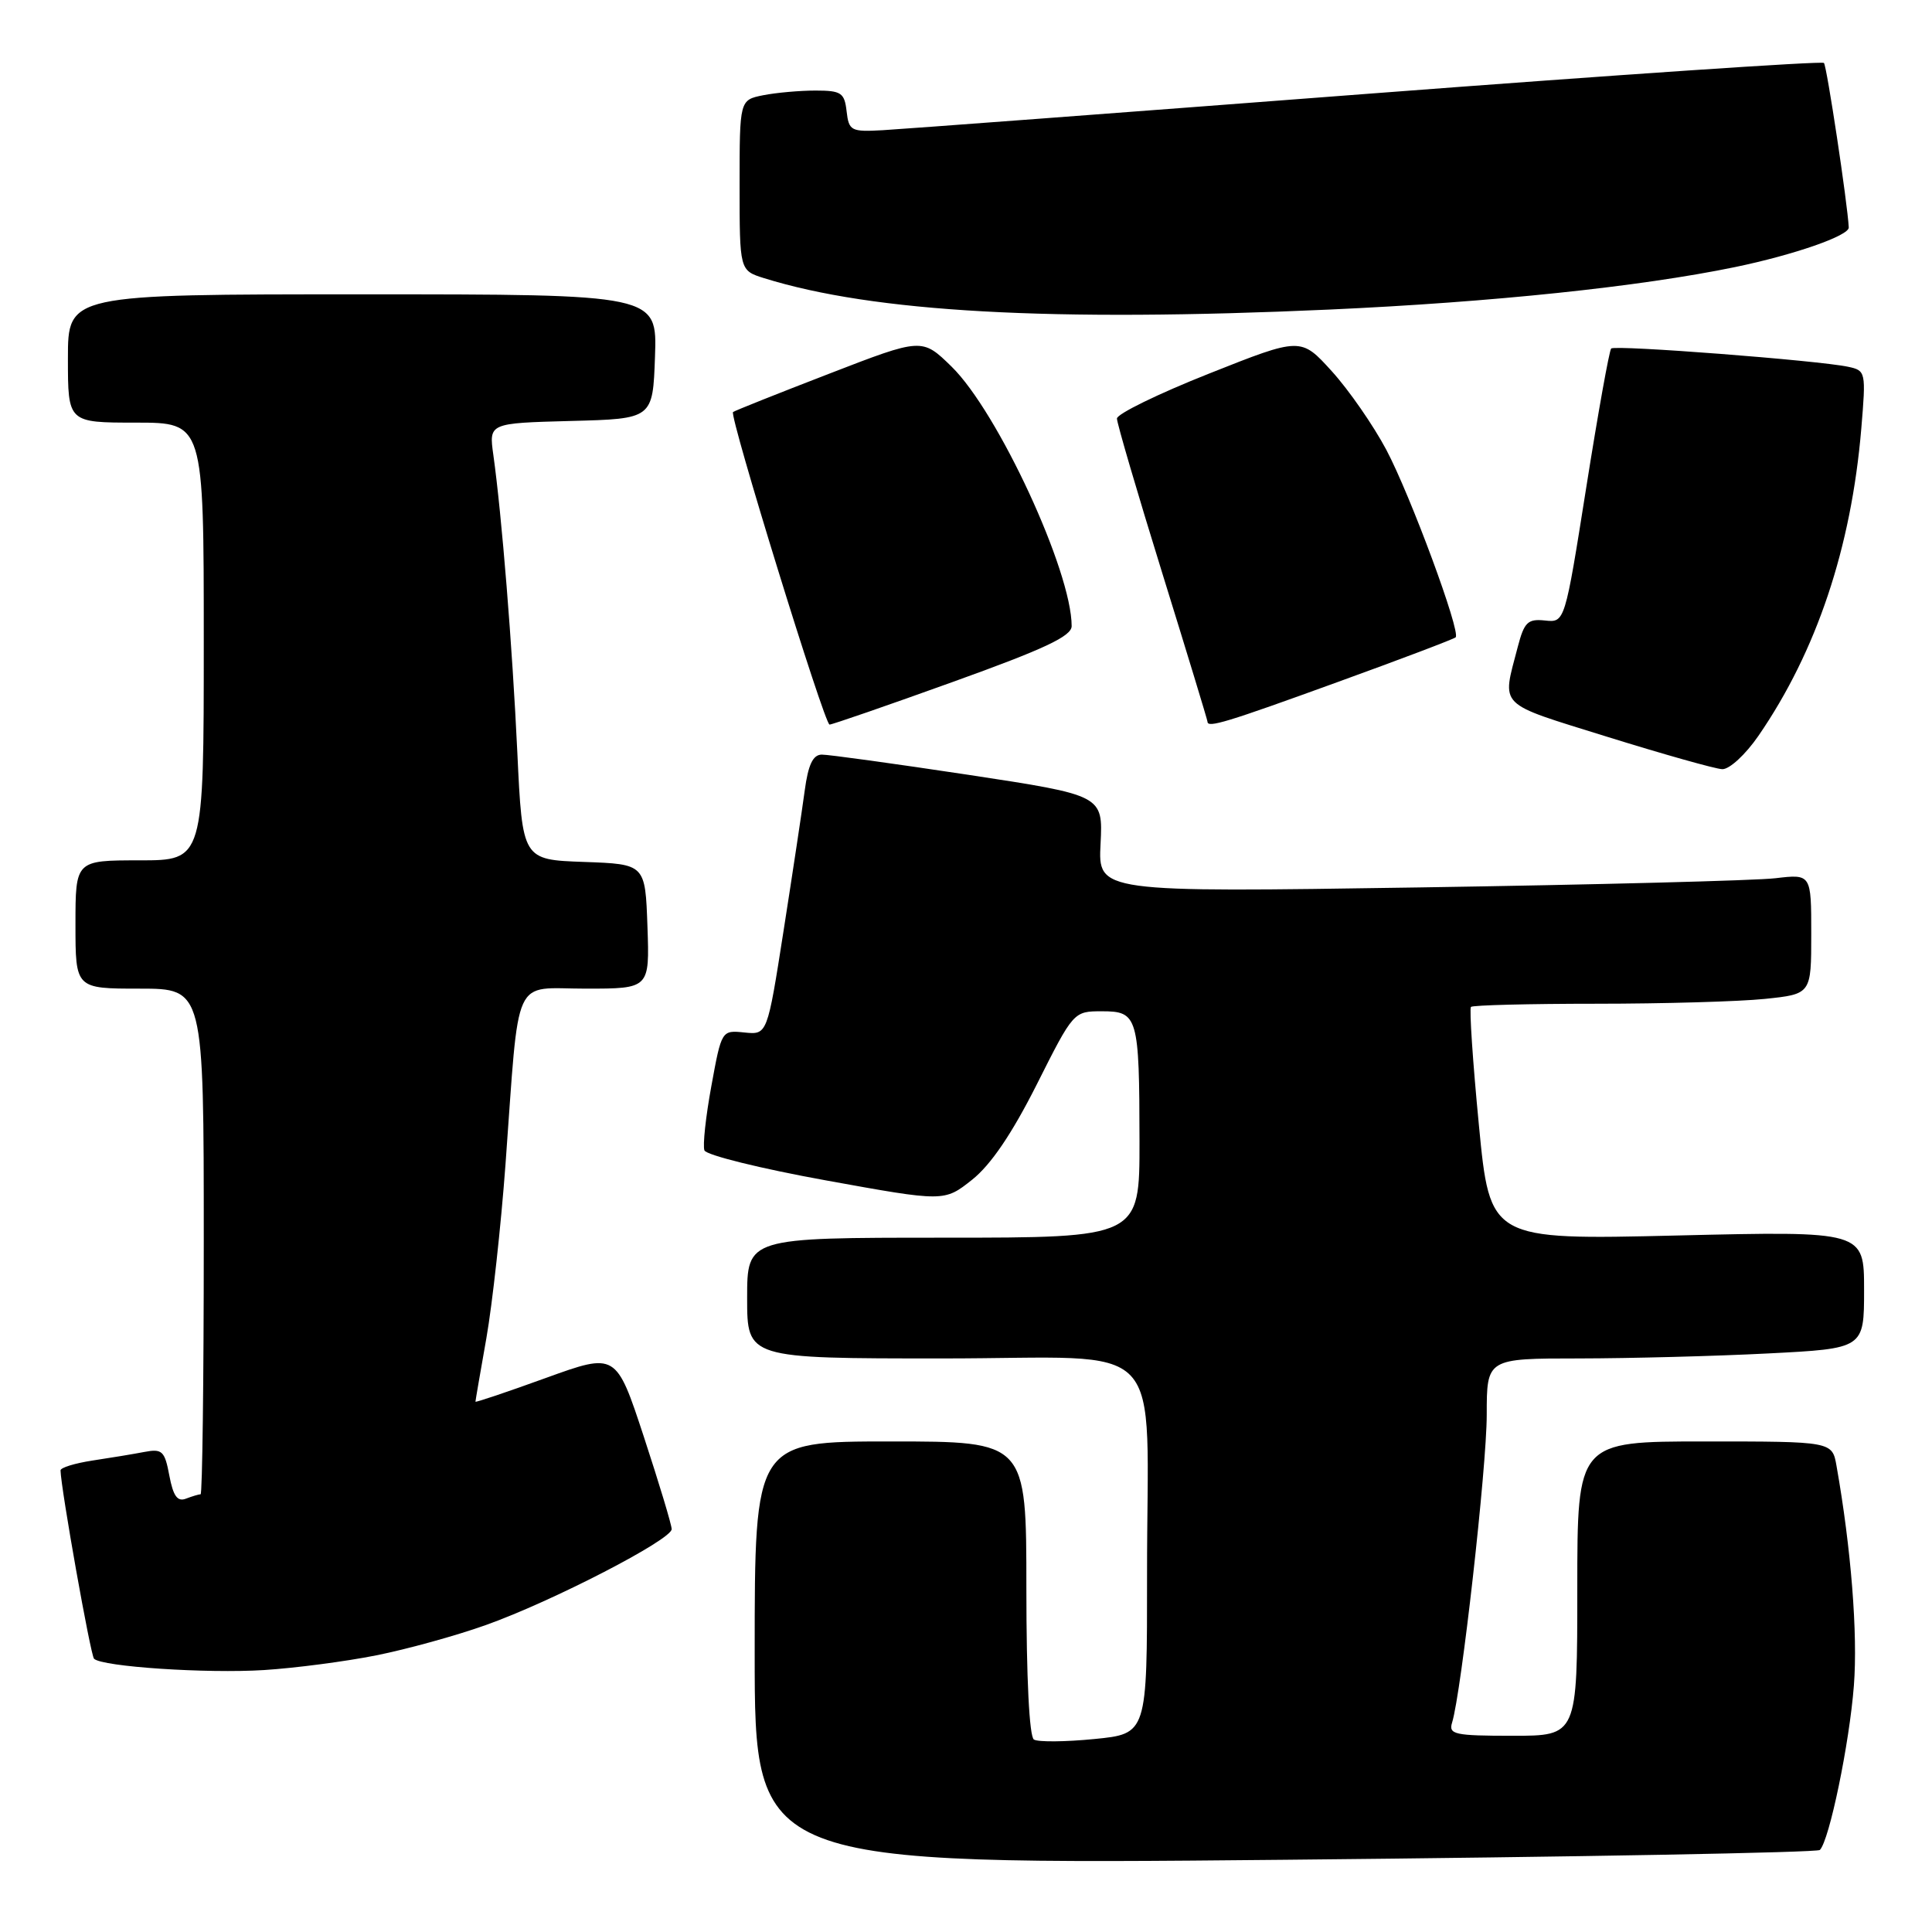 <?xml version="1.0" encoding="UTF-8" standalone="no"?>
<!DOCTYPE svg PUBLIC "-//W3C//DTD SVG 1.1//EN" "http://www.w3.org/Graphics/SVG/1.1/DTD/svg11.dtd" >
<svg xmlns="http://www.w3.org/2000/svg" xmlns:xlink="http://www.w3.org/1999/xlink" version="1.1" viewBox="0 0 256 256">
 <g >
 <path fill="currentColor"
d=" M 241.14 245.13 C 242.39 243.89 245.06 231.03 245.65 223.34 C 246.18 216.52 245.28 205.13 243.35 194.25 C 242.78 191.00 242.78 191.00 225.89 191.00 C 209.00 191.00 209.00 191.00 209.00 210.50 C 209.00 230.00 209.00 230.00 200.43 230.00 C 192.73 230.00 191.92 229.82 192.41 228.25 C 193.63 224.34 197.00 194.42 197.00 187.46 C 197.00 180.00 197.00 180.00 209.25 180.00 C 215.99 179.99 227.24 179.70 234.25 179.34 C 247.00 178.69 247.00 178.69 247.00 170.91 C 247.00 163.12 247.00 163.12 222.21 163.71 C 197.43 164.30 197.43 164.30 195.96 149.07 C 195.15 140.70 194.68 133.65 194.91 133.42 C 195.14 133.19 202.62 133.00 211.52 133.00 C 220.42 133.00 230.47 132.71 233.85 132.36 C 240.00 131.72 240.00 131.72 240.00 123.76 C 240.00 115.81 240.00 115.81 235.25 116.37 C 232.64 116.68 211.38 117.23 188.00 117.59 C 145.50 118.24 145.50 118.24 145.83 111.81 C 146.15 105.38 146.15 105.38 128.33 102.67 C 118.52 101.19 109.77 99.98 108.89 99.99 C 107.72 100.00 107.09 101.32 106.63 104.75 C 106.28 107.36 105.02 115.71 103.83 123.31 C 101.67 137.12 101.67 137.12 98.64 136.81 C 95.62 136.50 95.61 136.51 94.26 143.90 C 93.51 147.97 93.10 151.81 93.34 152.43 C 93.58 153.06 100.83 154.85 109.45 156.41 C 125.12 159.25 125.12 159.25 128.81 156.32 C 131.30 154.34 134.09 150.22 137.38 143.69 C 142.24 134.02 142.26 134.00 146.01 134.00 C 150.77 134.00 150.97 134.67 150.99 151.25 C 151.00 164.00 151.00 164.00 125.00 164.00 C 99.00 164.00 99.00 164.00 99.00 172.00 C 99.00 180.00 99.00 180.00 124.87 180.00 C 155.26 180.00 151.97 176.53 151.99 208.62 C 152.00 229.74 152.00 229.74 145.00 230.43 C 141.15 230.81 137.55 230.84 137.00 230.50 C 136.39 230.12 136.00 222.35 136.00 210.44 C 136.00 191.00 136.00 191.00 118.00 191.00 C 100.00 191.00 100.00 191.00 100.00 219.05 C 100.00 247.10 100.00 247.10 170.25 246.43 C 208.89 246.06 240.79 245.47 241.14 245.13 Z  M 49.87 219.34 C 53.93 218.53 60.45 216.73 64.37 215.33 C 73.12 212.22 89.00 204.02 89.00 202.62 C 89.00 202.05 87.34 196.56 85.32 190.40 C 81.64 179.22 81.64 179.22 72.32 182.59 C 67.19 184.45 63.00 185.86 63.00 185.73 C 63.00 185.60 63.65 181.81 64.45 177.30 C 65.24 172.79 66.38 162.44 66.98 154.30 C 68.86 128.62 67.78 131.00 77.60 131.00 C 86.08 131.00 86.08 131.00 85.79 122.75 C 85.50 114.50 85.50 114.50 77.36 114.21 C 69.22 113.92 69.22 113.92 68.55 99.71 C 67.88 85.54 66.49 68.28 65.37 60.28 C 64.78 56.07 64.78 56.07 75.64 55.78 C 86.50 55.50 86.50 55.50 86.79 47.25 C 87.08 39.00 87.08 39.00 48.04 39.00 C 9.00 39.00 9.00 39.00 9.00 47.50 C 9.00 56.00 9.00 56.00 18.00 56.00 C 27.00 56.00 27.00 56.00 27.00 85.00 C 27.00 114.00 27.00 114.00 18.50 114.00 C 10.00 114.00 10.00 114.00 10.00 122.50 C 10.00 131.00 10.00 131.00 18.50 131.00 C 27.00 131.00 27.00 131.00 27.00 164.50 C 27.00 182.93 26.81 198.00 26.58 198.00 C 26.35 198.00 25.48 198.26 24.64 198.58 C 23.51 199.02 22.95 198.23 22.44 195.53 C 21.83 192.26 21.49 191.94 19.13 192.39 C 17.68 192.67 14.59 193.18 12.25 193.53 C 9.91 193.89 8.01 194.47 8.02 194.84 C 8.09 197.37 12.00 219.33 12.46 219.79 C 13.52 220.85 27.39 221.77 35.00 221.29 C 39.12 221.03 45.82 220.15 49.87 219.34 Z  M 233.01 97.49 C 240.71 86.29 245.30 72.57 246.63 56.80 C 247.26 49.27 247.23 49.10 244.89 48.60 C 240.99 47.76 213.99 45.68 213.49 46.18 C 213.24 46.43 211.75 54.71 210.19 64.57 C 207.35 82.50 207.35 82.50 204.72 82.22 C 202.44 81.98 201.97 82.43 201.11 85.72 C 199.01 93.83 198.20 93.02 213.00 97.64 C 220.43 99.95 227.27 101.88 228.20 101.92 C 229.15 101.96 231.28 100.00 233.01 97.49 Z  M 126.25 90.36 C 138.41 85.99 142.00 84.30 142.00 82.96 C 142.00 75.68 132.23 54.58 126.08 48.57 C 122.17 44.76 122.17 44.76 109.84 49.53 C 103.05 52.15 97.33 54.43 97.13 54.60 C 96.60 55.04 109.24 96.00 109.92 96.01 C 110.24 96.02 117.59 93.48 126.25 90.36 Z  M 177.12 90.42 C 185.57 87.36 192.66 84.67 192.88 84.45 C 193.59 83.75 186.89 65.64 183.70 59.61 C 181.98 56.37 178.73 51.68 176.47 49.19 C 172.37 44.67 172.37 44.67 160.19 49.51 C 153.48 52.17 148.00 54.85 148.00 55.46 C 148.00 56.07 150.70 65.28 154.00 75.92 C 157.30 86.56 160.00 95.43 160.00 95.63 C 160.00 96.49 162.55 95.71 177.12 90.42 Z  M 176.13 41.02 C 197.66 40.05 217.26 38.00 229.90 35.39 C 237.71 33.77 245.02 31.23 244.97 30.14 C 244.81 26.96 242.06 8.73 241.68 8.34 C 241.41 8.07 214.26 9.91 181.34 12.42 C 148.43 14.94 119.47 17.11 117.00 17.25 C 112.76 17.49 112.48 17.34 112.18 14.75 C 111.90 12.29 111.47 12.00 108.06 12.00 C 105.96 12.00 102.84 12.28 101.12 12.62 C 98.00 13.25 98.00 13.25 98.00 24.55 C 98.00 35.84 98.00 35.84 101.25 36.86 C 115.77 41.38 139.22 42.68 176.13 41.02 Z "/>
</g>
</svg>